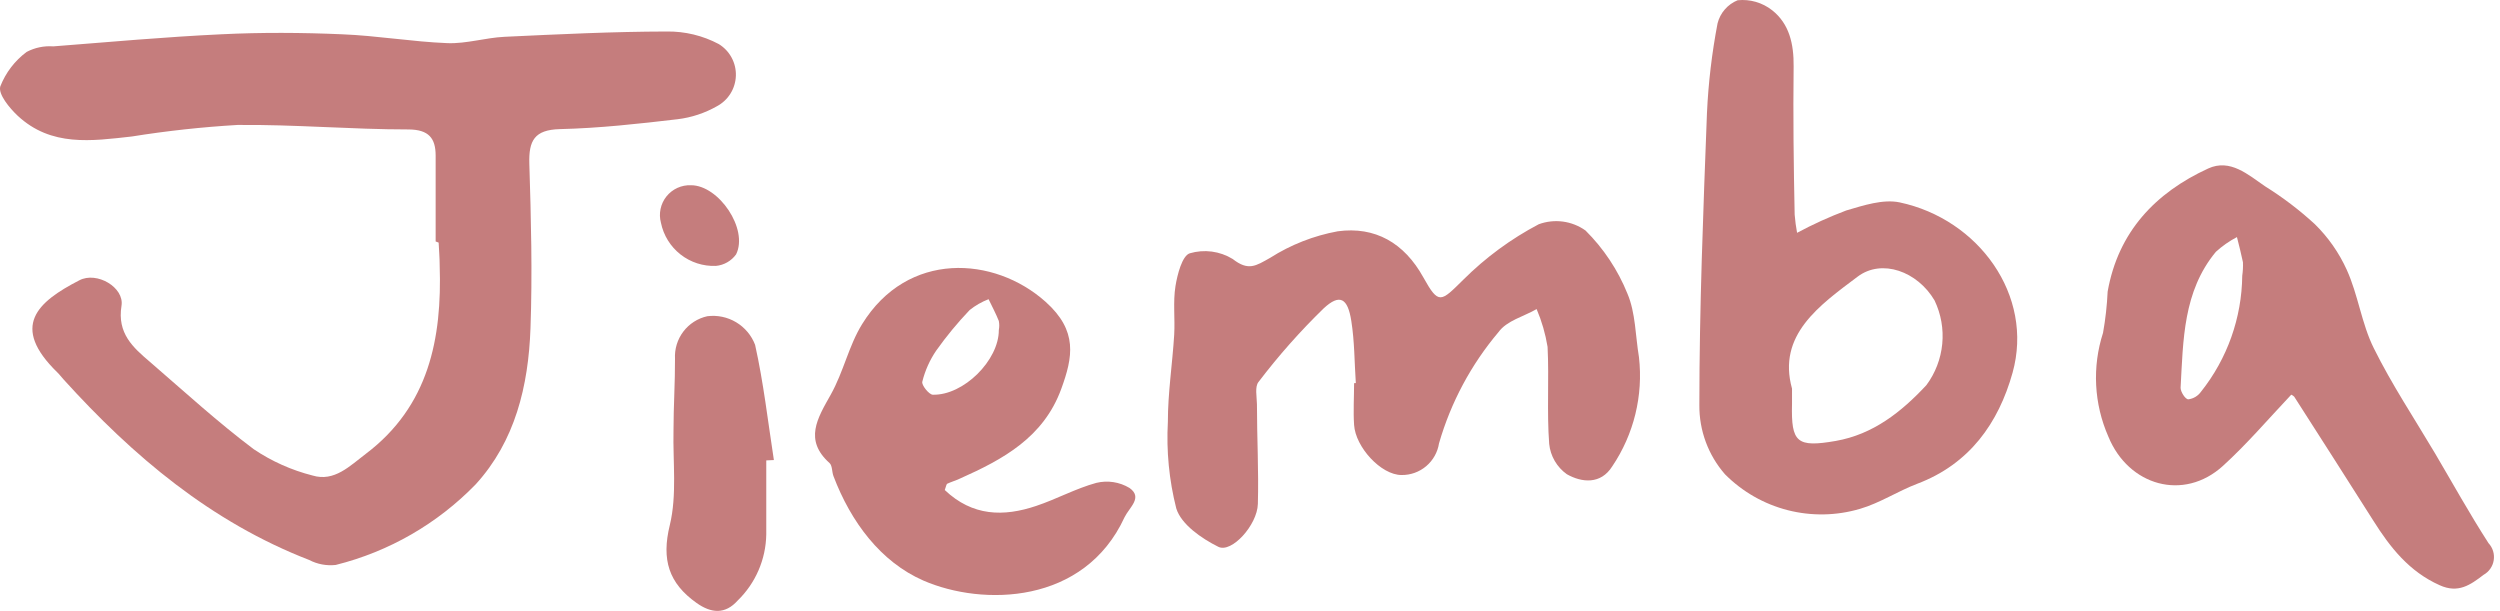 <svg width="266" height="65" viewBox="0 0 266 65" fill="none" xmlns="http://www.w3.org/2000/svg">
<path d="M46.353 25.692C46.353 22.652 46.353 19.562 46.353 16.558C46.353 14.694 45.605 13.799 43.508 13.774C37.377 13.774 31.345 13.235 25.263 13.296C21.501 13.516 17.753 13.925 14.032 14.522C9.753 15.001 5.449 15.638 1.881 12.315C0.998 11.482 -0.204 10.023 0.029 9.201C0.601 7.735 1.574 6.461 2.837 5.523C3.708 5.066 4.689 4.862 5.67 4.934C11.629 4.468 17.588 3.929 23.559 3.647C27.826 3.438 32.142 3.463 36.372 3.647C40.124 3.794 43.864 4.444 47.616 4.591C49.627 4.664 51.65 4.014 53.673 3.916C59.423 3.647 65.186 3.365 70.937 3.352C72.867 3.324 74.774 3.784 76.479 4.689C77.052 5.04 77.523 5.537 77.842 6.129C78.162 6.721 78.319 7.388 78.297 8.06C78.276 8.732 78.078 9.387 77.722 9.958C77.366 10.529 76.865 10.995 76.27 11.31C74.989 12.037 73.576 12.504 72.114 12.683C67.945 13.174 63.752 13.64 59.571 13.738C56.861 13.811 56.248 14.964 56.321 17.416C56.505 23.253 56.652 29.113 56.444 34.938C56.223 41.068 54.813 46.929 50.62 51.527C46.552 55.722 41.392 58.695 35.722 60.11C34.751 60.219 33.769 60.036 32.902 59.583C22.455 55.537 14.167 48.548 6.761 40.369C6.54 40.136 6.344 39.854 6.111 39.634C1.072 34.729 3.941 32.142 8.441 29.825C10.304 28.844 13.247 30.585 12.928 32.534C12.45 35.477 14.155 36.973 15.969 38.518C19.648 41.694 23.167 44.918 27.004 47.8C28.913 49.084 31.028 50.029 33.258 50.595C35.575 51.294 37.23 49.565 38.935 48.278C45.629 43.214 47.039 36.017 46.782 28.267C46.782 27.446 46.708 26.624 46.672 25.815L46.353 25.692Z" fill="#C57D7D"/>
<path d="M144.259 40.758C144.112 38.551 144.124 36.331 143.781 34.161C143.401 31.709 142.555 31.218 140.838 32.812C138.338 35.244 136.022 37.859 133.911 40.635C133.494 41.138 133.727 42.205 133.739 43.014C133.739 46.557 133.935 50.089 133.837 53.62C133.776 55.864 131.041 58.88 129.631 58.181C127.854 57.298 125.683 55.802 125.156 54.098C124.393 51.092 124.092 47.987 124.261 44.89C124.261 41.8 124.739 38.759 124.935 35.62C125.033 33.904 124.8 32.138 125.07 30.446C125.266 29.22 125.781 27.209 126.591 26.951C127.351 26.727 128.149 26.665 128.935 26.768C129.721 26.872 130.476 27.139 131.152 27.552C132.832 28.864 133.604 28.3 135.149 27.43C137.341 26.037 139.78 25.079 142.334 24.61C146.307 24.07 149.409 25.836 151.444 29.514C153.087 32.469 153.296 32.126 155.699 29.759C158.063 27.404 160.766 25.416 163.718 23.862C164.539 23.559 165.422 23.461 166.289 23.576C167.156 23.692 167.983 24.017 168.696 24.524C170.623 26.438 172.142 28.724 173.159 31.243C174.03 33.291 174.005 35.731 174.385 37.999C174.854 42.089 173.845 46.212 171.541 49.623C170.315 51.572 168.291 51.352 166.71 50.456C166.186 50.083 165.747 49.602 165.424 49.047C165.1 48.49 164.899 47.872 164.834 47.232C164.576 43.811 164.834 40.341 164.662 36.908C164.437 35.525 164.046 34.175 163.497 32.886C162.124 33.683 160.322 34.112 159.439 35.338C156.521 38.794 154.366 42.825 153.112 47.17C152.964 48.118 152.48 48.98 151.748 49.6C151.016 50.219 150.086 50.554 149.127 50.542C146.932 50.542 144.222 47.563 144.075 45.209C143.977 43.737 144.075 42.254 144.075 40.77L144.259 40.758Z" fill="#C57D7D"/>
<path d="M191.209 24.771C192.9 23.863 194.649 23.069 196.445 22.392C198.284 21.852 200.356 21.166 202.122 21.534C210.509 23.312 216.431 31.429 214.138 39.656C212.642 45.014 209.552 49.379 203.986 51.476C201.926 52.261 200.013 53.524 197.916 54.137C195.41 54.88 192.75 54.93 190.217 54.283C187.685 53.635 185.375 52.313 183.534 50.458C181.756 48.422 180.787 45.804 180.812 43.101C180.812 32.741 181.229 22.38 181.621 12.019C181.769 8.816 182.146 5.628 182.749 2.48C182.888 1.932 183.153 1.425 183.524 0.999C183.894 0.573 184.36 0.24 184.883 0.027C186.201 -0.11 187.52 0.273 188.561 1.094C190.388 2.541 190.866 4.687 190.842 7.053C190.78 12.313 190.842 17.573 190.952 22.833C191.004 23.483 191.09 24.13 191.209 24.771ZM190.67 41.348V43.003C190.572 47.074 191.173 47.638 195.329 46.915C199.302 46.216 202.306 43.837 204.967 40.98C205.918 39.7 206.502 38.183 206.655 36.595C206.809 35.007 206.526 33.407 205.837 31.968C204.01 28.866 200.221 27.505 197.659 29.43C193.576 32.495 189.088 35.647 190.67 41.348Z" fill="#C57D7D"/>
<path d="M243.774 42.011C241.322 44.611 239.066 47.259 236.515 49.576C232.346 53.365 226.473 51.698 224.327 46.45C222.795 42.965 222.594 39.038 223.763 35.414C224.022 33.964 224.185 32.497 224.254 31.025C225.37 24.686 229.318 20.517 234.946 17.93C237.288 16.851 239.2 18.592 241.015 19.83C242.898 21.004 244.667 22.351 246.3 23.852C247.715 25.241 248.862 26.879 249.684 28.683C250.91 31.368 251.266 34.421 252.565 37.033C254.478 40.895 256.869 44.5 259.076 48.215C260.964 51.416 262.755 54.653 264.778 57.791C265.002 58.032 265.168 58.32 265.264 58.635C265.361 58.949 265.384 59.281 265.333 59.605C265.283 59.93 265.159 60.239 264.971 60.509C264.784 60.779 264.537 61.003 264.25 61.163C262.84 62.242 261.553 63.162 259.579 62.267C256.342 60.82 254.319 58.257 252.516 55.388C249.733 50.986 246.913 46.597 244.105 42.207C243.946 42.036 243.676 41.95 243.774 42.011ZM238.575 29.333C238.646 28.858 238.67 28.378 238.649 27.898C238.465 27.003 238.232 26.108 238.011 25.225C237.199 25.65 236.444 26.177 235.767 26.795C232.273 31.013 232.297 36.199 232.015 41.263C232.015 41.692 232.518 42.489 232.837 42.489C233.105 42.456 233.364 42.366 233.596 42.227C233.829 42.087 234.029 41.901 234.186 41.68C236.983 38.168 238.528 33.823 238.575 29.333Z" fill="#C57D7D"/>
<path d="M100.524 52.139C103.479 54.946 106.79 54.995 110.247 53.831C112.418 53.107 114.453 51.979 116.648 51.378C117.85 51.086 119.119 51.28 120.179 51.918C121.614 52.936 120.179 53.965 119.652 55.032C115.373 64.339 104.558 64.51 98.256 61.776C93.707 59.79 90.531 55.535 88.68 50.655C88.508 50.201 88.569 49.551 88.263 49.269C85.529 46.817 86.975 44.512 88.373 42.023C89.771 39.534 90.298 36.8 91.733 34.482C96.564 26.66 105.784 27.236 111.241 32.103C114.711 35.206 114.147 38.001 112.92 41.373C111.032 46.547 106.728 48.877 102.13 50.925C101.689 51.133 101.211 51.268 100.769 51.477C100.671 51.587 100.659 51.783 100.524 52.139ZM106.275 35.12C106.337 34.8 106.337 34.471 106.275 34.151C105.956 33.354 105.551 32.594 105.184 31.834C104.459 32.114 103.781 32.503 103.173 32.986C101.881 34.341 100.688 35.788 99.605 37.315C98.923 38.318 98.424 39.435 98.133 40.613C98.035 40.968 98.844 41.986 99.249 41.998C102.523 42.084 106.287 38.332 106.275 35.12Z" fill="#C57D7D"/>
<path d="M81.531 48.986C81.531 51.61 81.531 54.246 81.531 56.87C81.486 59.522 80.393 62.048 78.49 63.896C77.166 65.379 75.683 65.269 74.113 64.153C71.158 62.057 70.361 59.555 71.269 55.865C72.041 52.664 71.587 49.17 71.661 45.798C71.661 43.26 71.832 40.71 71.82 38.172C71.764 37.133 72.078 36.108 72.707 35.279C73.335 34.451 74.238 33.872 75.253 33.647C76.32 33.51 77.401 33.735 78.324 34.287C79.247 34.838 79.957 35.684 80.342 36.688C81.237 40.697 81.703 44.817 82.341 48.949L81.531 48.986Z" fill="#C57D7D"/>
<path d="M73.525 19.709C76.48 19.709 79.656 24.381 78.319 27.066C78.069 27.412 77.749 27.7 77.379 27.911C77.009 28.123 76.598 28.253 76.173 28.292C74.813 28.346 73.478 27.914 72.406 27.074C71.335 26.234 70.597 25.041 70.325 23.706C70.195 23.225 70.181 22.72 70.283 22.232C70.385 21.744 70.601 21.287 70.912 20.898C71.224 20.508 71.623 20.198 72.077 19.991C72.531 19.785 73.027 19.688 73.525 19.709Z" fill="#C57D7D"/>
</svg>
